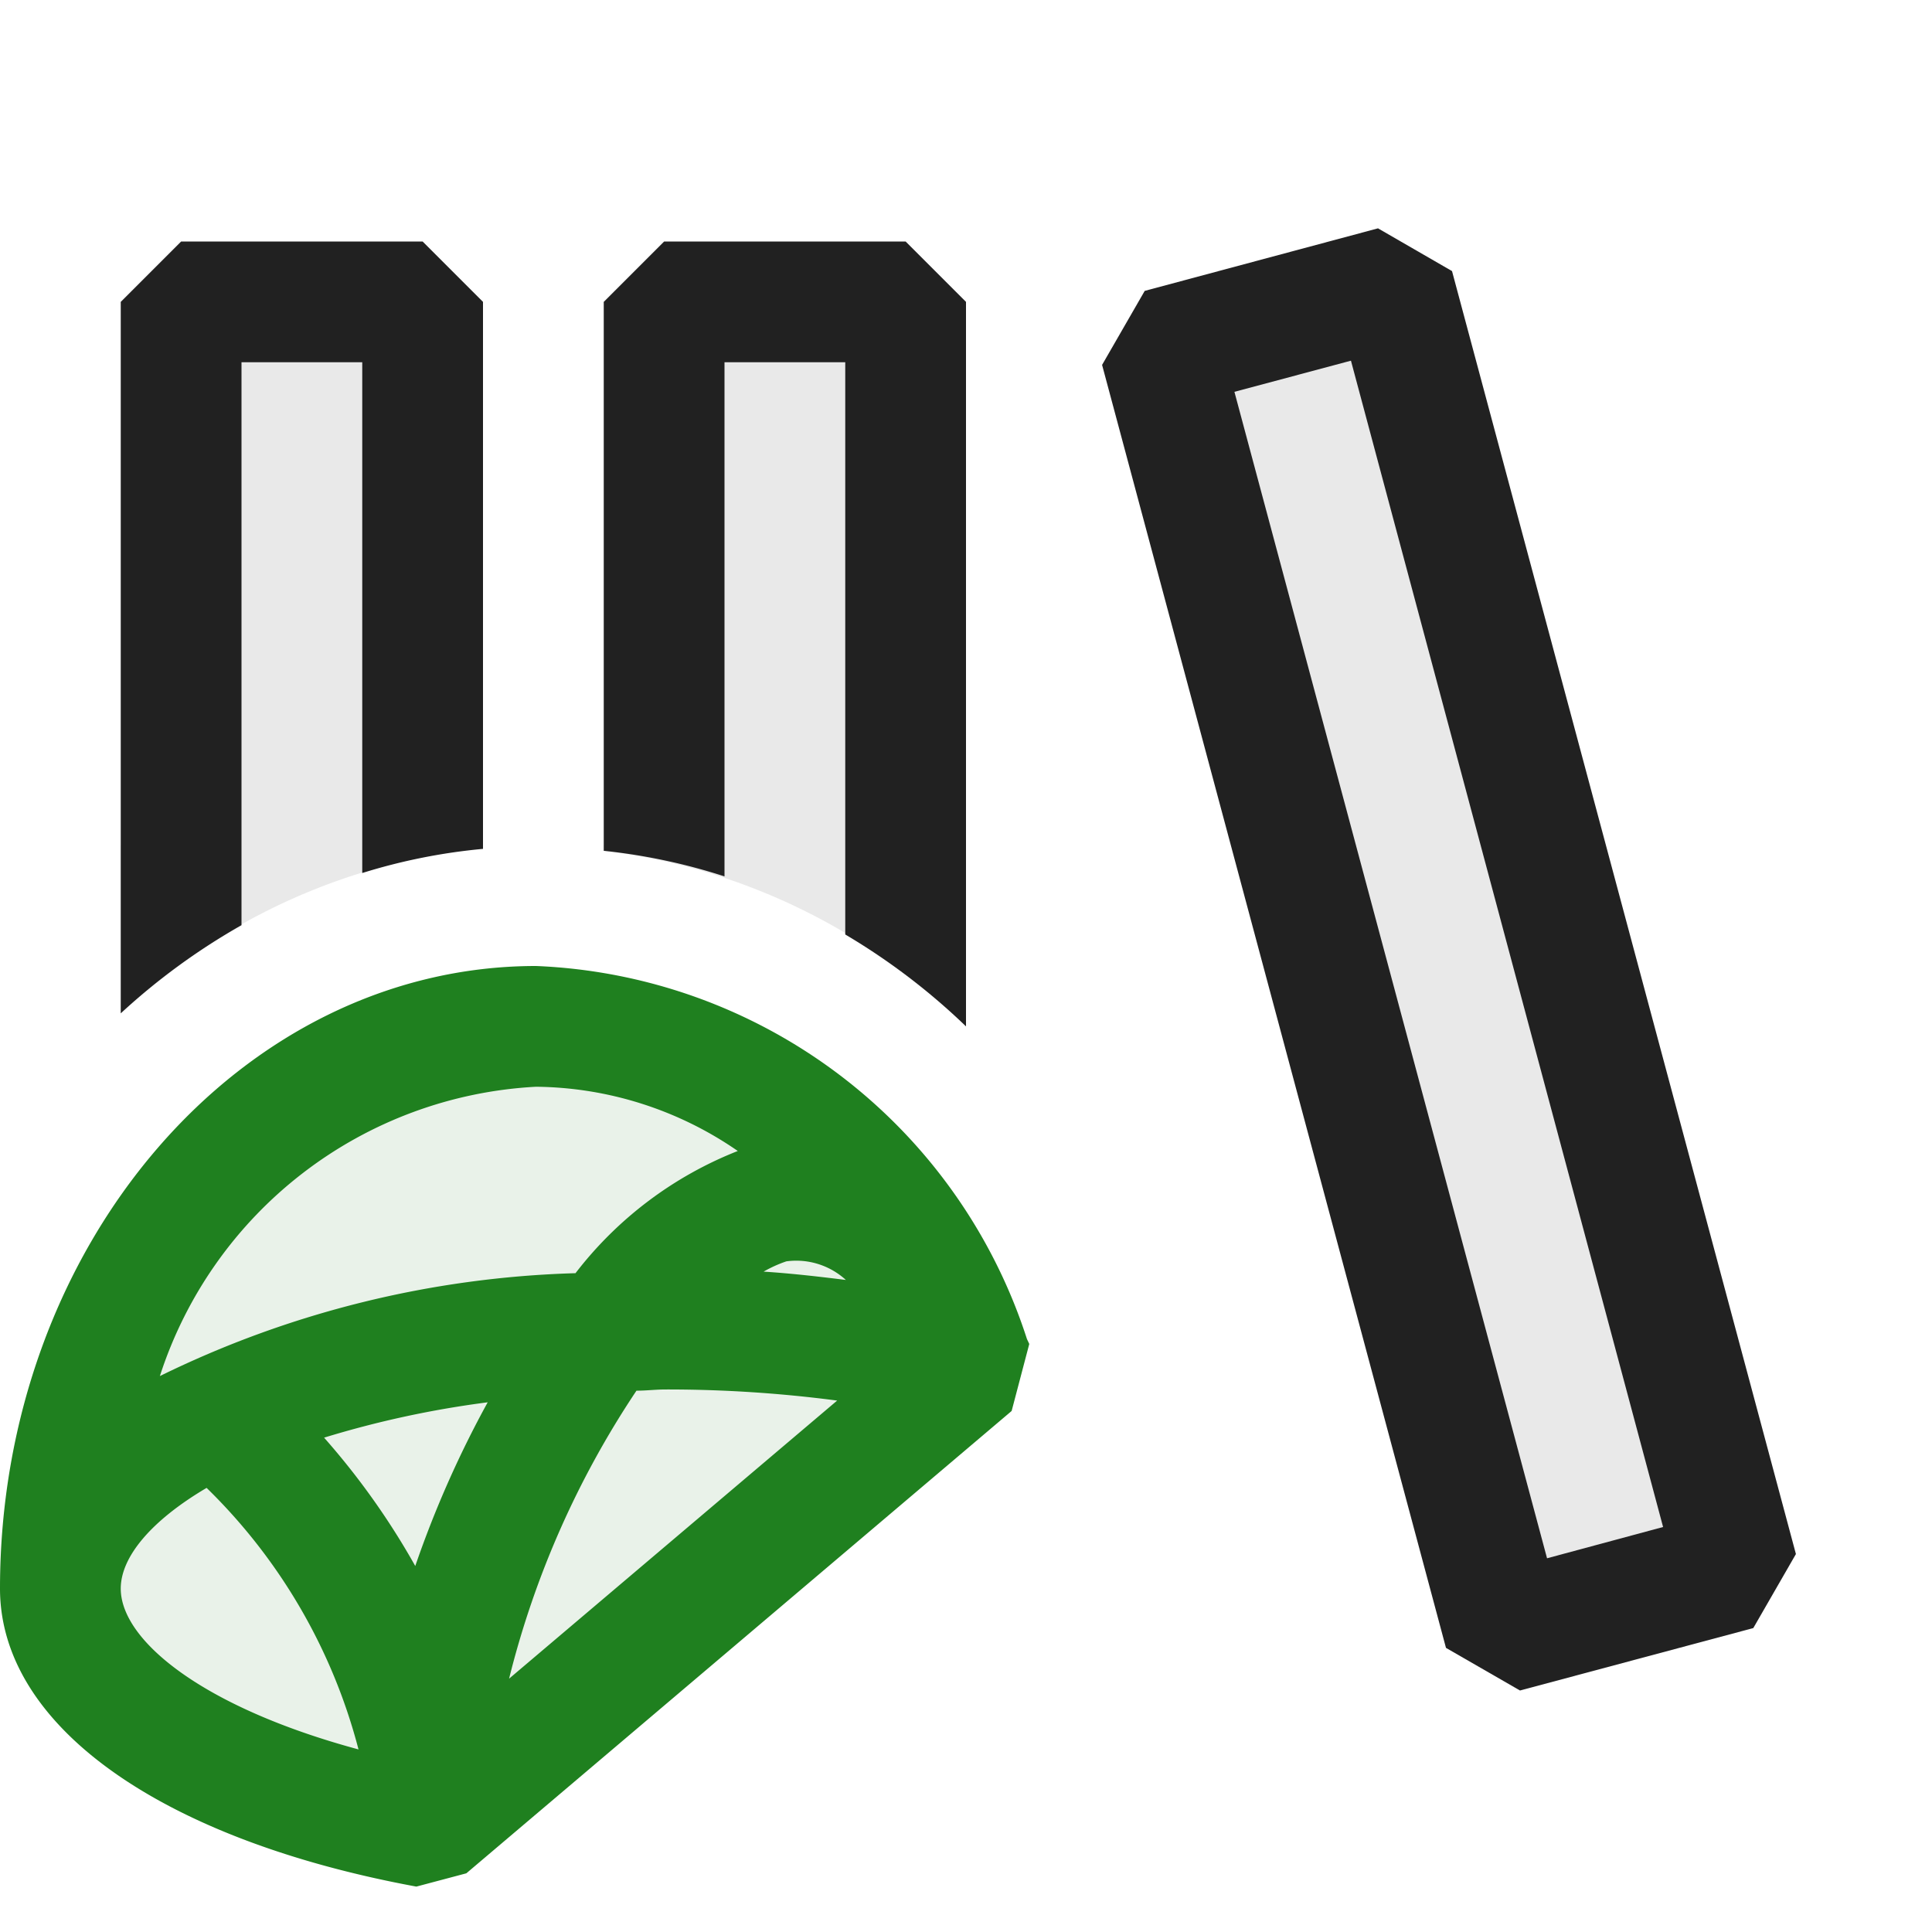 <svg xmlns="http://www.w3.org/2000/svg" viewBox="0 0 16 16">
  <defs>
    <style>.canvas{fill: none; opacity: 0;}.light-defaultgrey-10{fill: #212121; opacity: 0.1;}.light-defaultgrey{fill: #212121; opacity: 1;}.light-green-10{fill: #1f801f; opacity: 0.1;}.light-green{fill: #1f801f; opacity: 1;}</style>
  </defs>
  <title>IconLightCSSilverlightLibrary</title>
  <g id="canvas" class="canvas">
    <path class="canvas" d="M0,0H16V16H0Z" />
  </g>
  <g id="level-1">
    <path class="light-defaultgrey-10" d="M5,7.046V7h.5V2.5h2V7H8V8.5A5.135,5.135,0,0,0,5,7.046Z" />
    <path class="light-defaultgrey-10" d="M11.542,2.374l-1.931.518,2.847,10.625L14.389,13Z" />
    <path class="light-defaultgrey-10" d="M1,8.391V7h.5V2.5h2V7H4v.025A5.1,5.1,0,0,0,1,8.391Z" />
    <path class="light-defaultgrey" d="M3.5,2l.5.5v4.53a4.844,4.844,0,0,0-1,.2V3H2V7.662a5.4,5.4,0,0,0-1,.73V2.5L1.5,2Zm2,0L5,2.5V7.046a4.9,4.9,0,0,1,1,.212V3H7V7.739A5.415,5.415,0,0,1,8,8.5V2.5L7.5,2ZM14.873,12.87l-.353.613L12.588,14l-.613-.353L9.127,3.022l.353-.613,1.932-.518.613.354Zm-1.1-.224L11.188,2.987l-.965.258,2.589,9.66Z" />
    <path class="light-green-10" d="M3.443,15.118c-1.784-.351-2.93-1.113-2.93-1.955,0-2.568,1.767-4.657,3.939-4.657a3.953,3.953,0,0,1,3.559,2.663l-.063.243L3.637,15.066Z" />
    <path class="light-green" d="M8.516,11.113h0l-.011-.023A4.462,4.462,0,0,0,4.439,8C1.992,8,0,10.313,0,13.156c0,1.13,1.321,2.075,3.448,2.468l.414-.11,4.516-3.829.146-.555ZM7.005,10.6c-.224-.028-.45-.054-.681-.069a1.072,1.072,0,0,1,.188-.085A.609.609,0,0,1,7.005,10.6ZM4.439,9a2.985,2.985,0,0,1,1.671.532,3.153,3.153,0,0,0-1.344,1.012,8.35,8.35,0,0,0-3.442.852A3.467,3.467,0,0,1,4.439,9Zm-.4,2.613a8.668,8.668,0,0,0-.6,1.356,6.16,6.16,0,0,0-.755-1.063A8.2,8.2,0,0,1,4.041,11.613ZM1,13.156c0-.261.25-.562.711-.834a4.666,4.666,0,0,1,1.258,2.166C1.677,14.139,1,13.585,1,13.156Zm3.216.746a7.584,7.584,0,0,1,1.055-2.385c.083,0,.158-.01.243-.01a10.774,10.774,0,0,1,1.419.092Z" />
  </g>
</svg>
